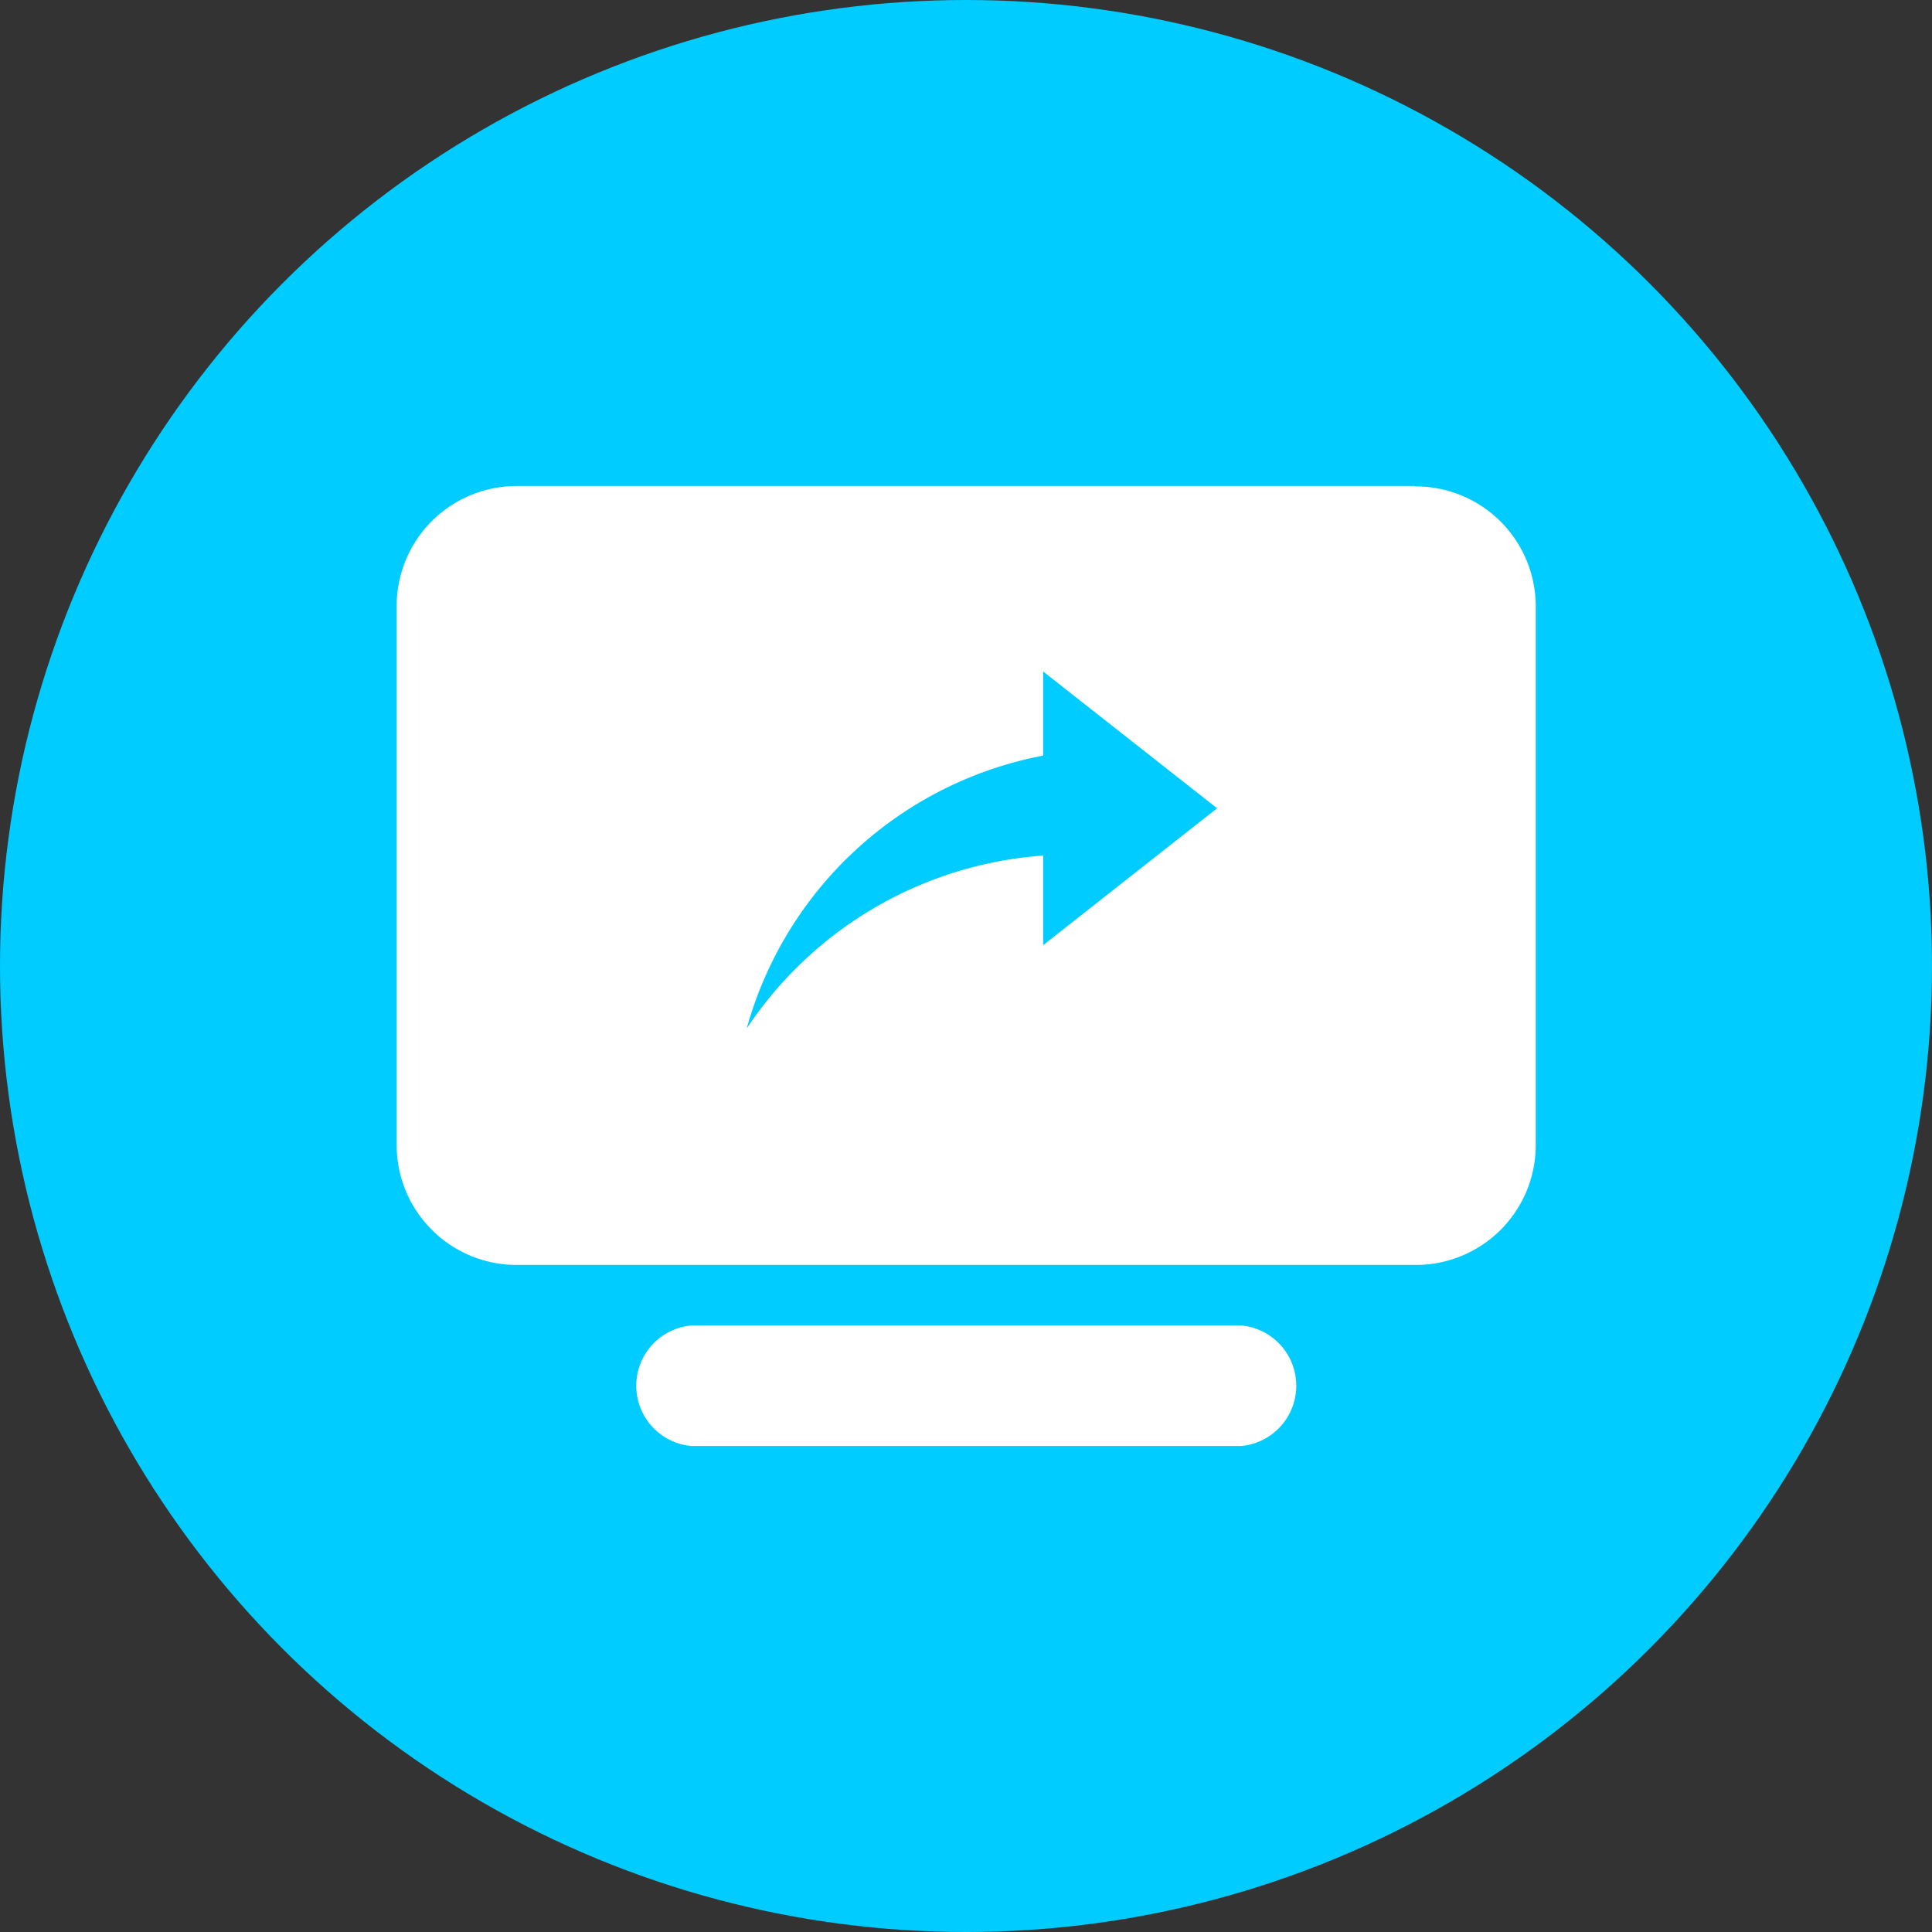 <svg xmlns="http://www.w3.org/2000/svg" viewBox="0 0 147.48 147.48"><rect x="0" y="0" width="147.48" height="147.48" fill="#333333" stroke="none"/><defs><style>.cls-1{fill:#0cf;}.cls-2{fill:#fff;}</style></defs><g id="图层_2" data-name="图层 2"><g id="图层_1-2" data-name="图层 1"><circle class="cls-1" cx="73.74" cy="73.74" r="73.74"/><path class="cls-2" d="M94.76,101.18h-42a4.62,4.62,0,0,0,0,9.2h42a4.62,4.62,0,0,0,0-9.2ZM108,37.1H39.51a9.16,9.16,0,0,0-9.23,9V87.56a9.16,9.16,0,0,0,9.23,9H108a9.15,9.15,0,0,0,9.23-9V46.13a9.16,9.16,0,0,0-9.23-9ZM79.63,72.15V65.31A29.72,29.72,0,0,0,57,78.51,29.13,29.13,0,0,1,79.63,57.68V51.26L92.91,61.7Z"/></g></g></svg>